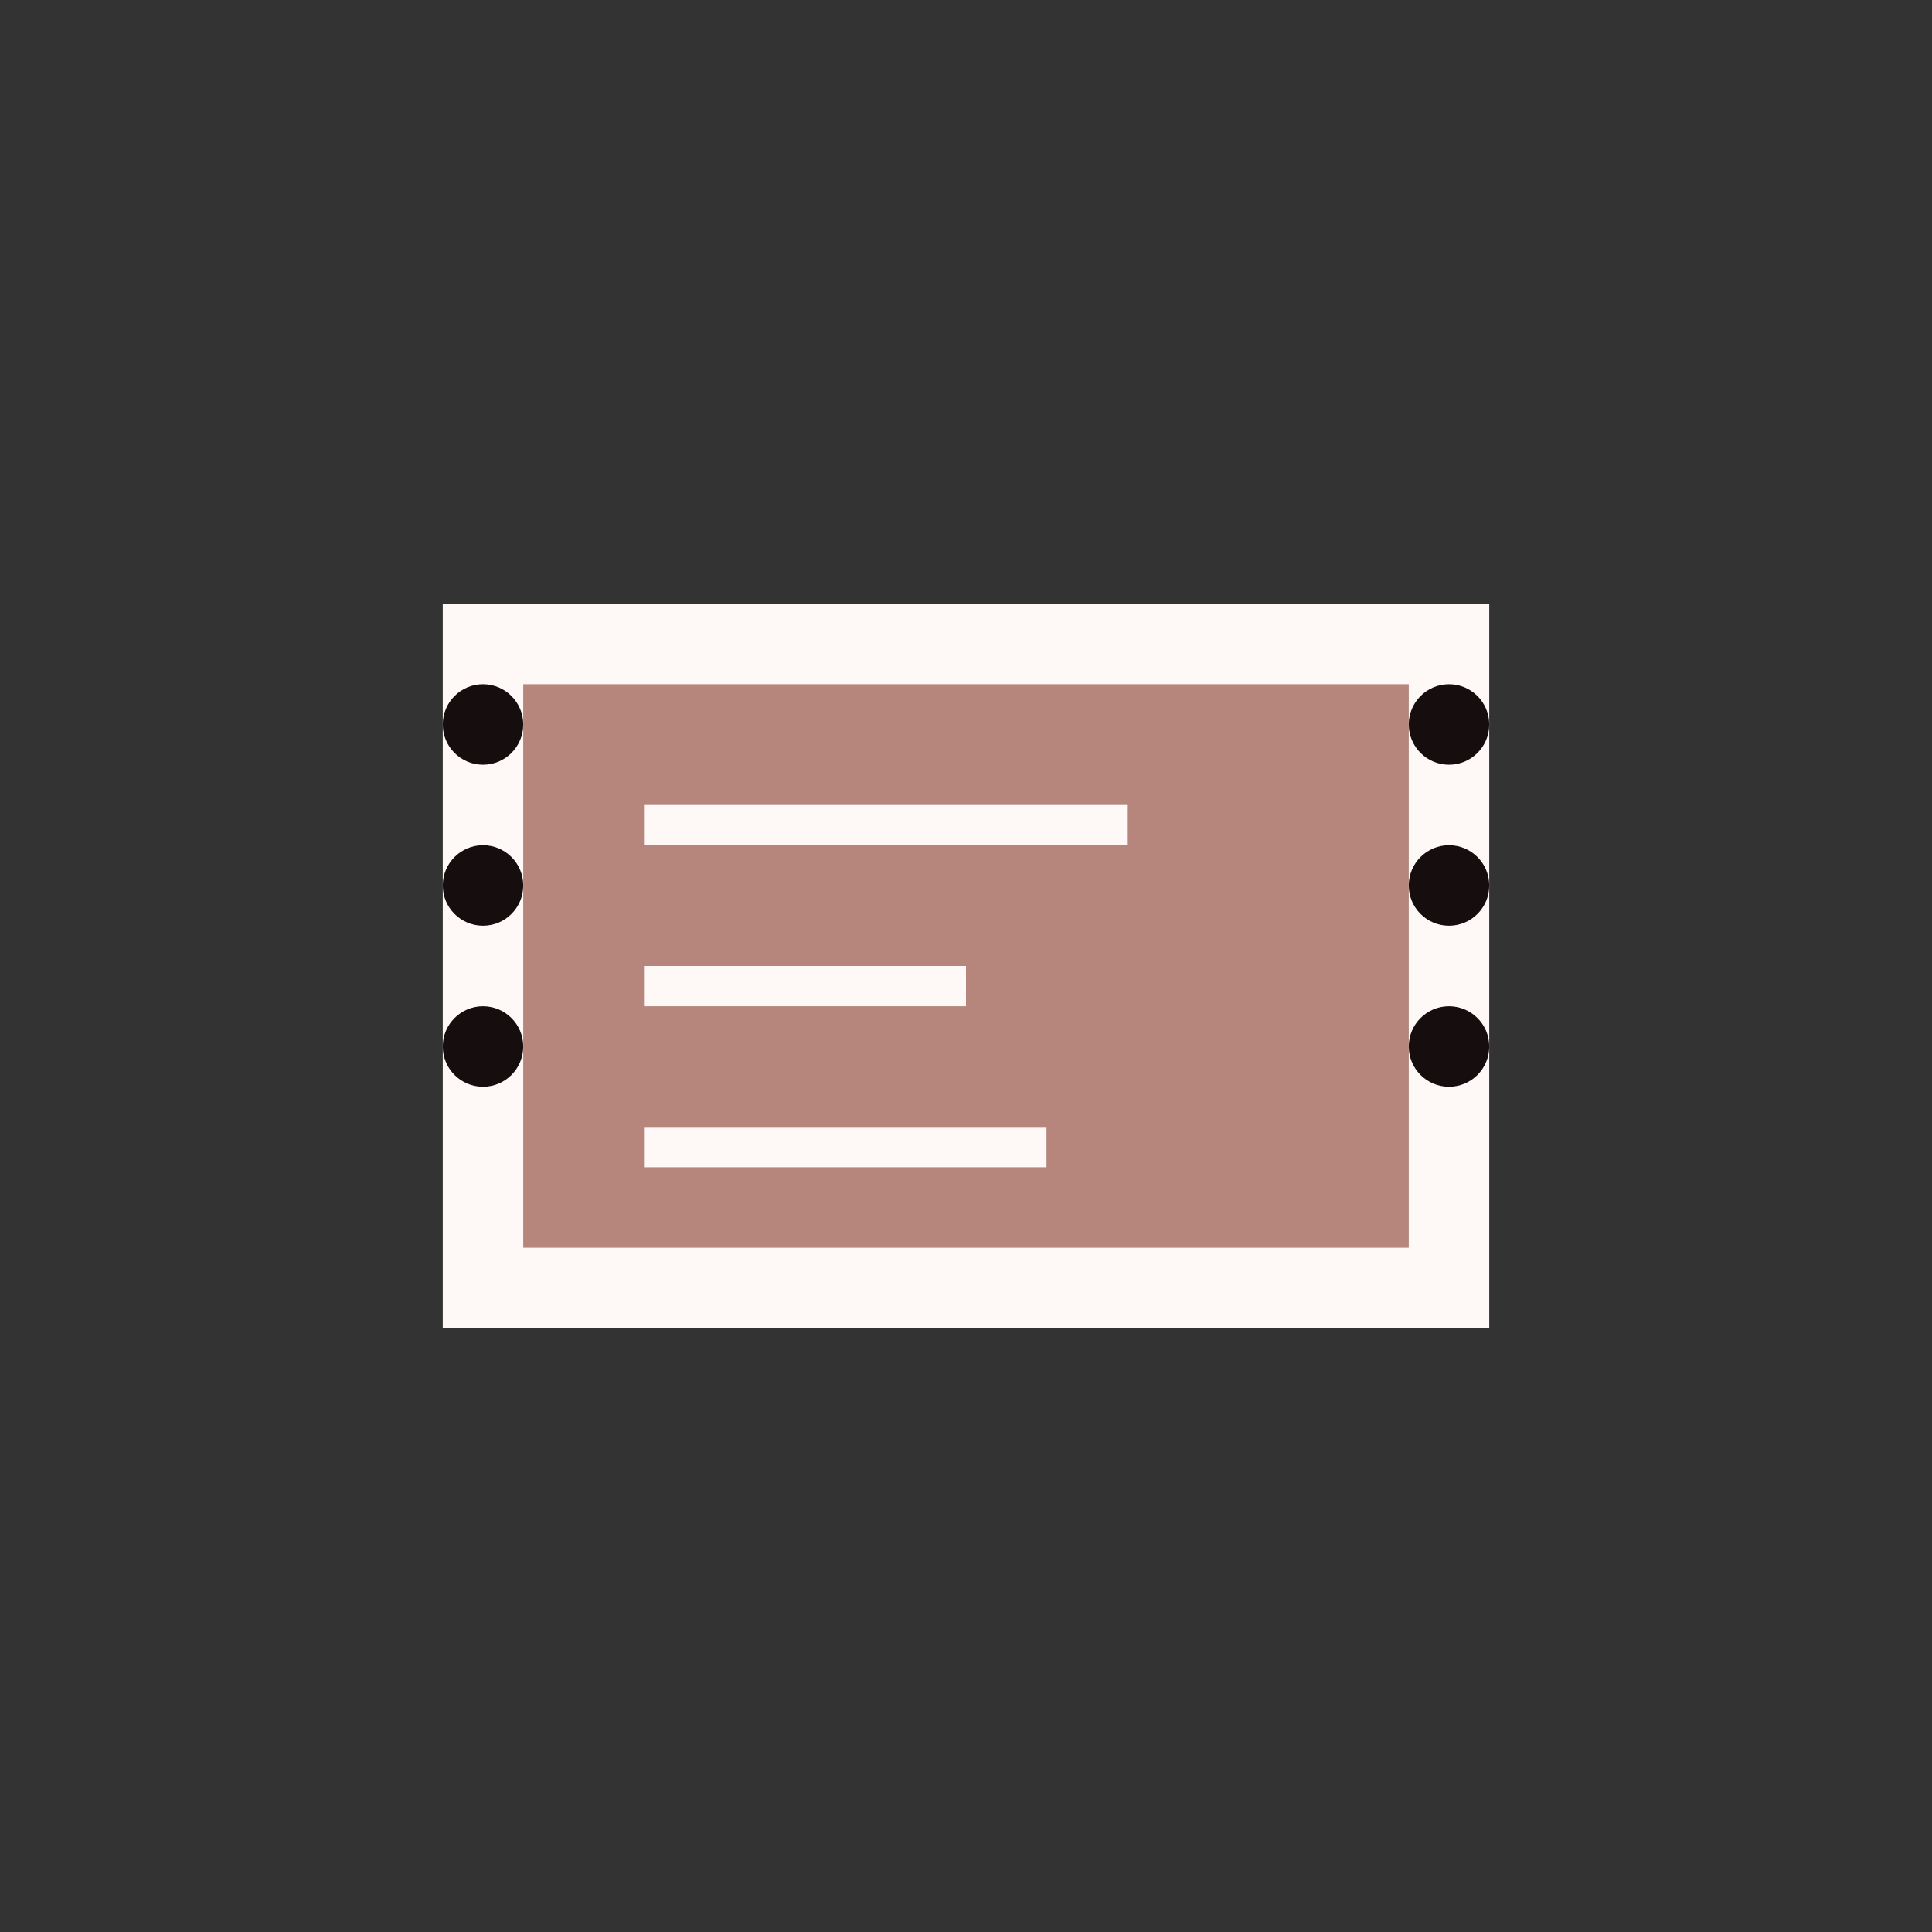 <svg width="24" height="24" viewBox="0 0 24 24" xmlns="http://www.w3.org/2000/svg">
<rect x="0" y="0" width="24" height="24" fill="#333333" stroke="none"/>
<rect x="6" y="8" width="12" height="8" fill="#B6857C" stroke="#FEF9F7" stroke-width="1"/>
<circle cx="6" cy="9" r="0.5" fill="#160E0E"/>
<circle cx="18" cy="9" r="0.5" fill="#160E0E"/>
<circle cx="6" cy="11" r="0.5" fill="#160E0E"/>
<circle cx="18" cy="11" r="0.5" fill="#160E0E"/>
<circle cx="6" cy="13" r="0.5" fill="#160E0E"/>
<circle cx="18" cy="13" r="0.5" fill="#160E0E"/>
<rect x="8" y="10" width="6" height="0.5" fill="#FEF9F7"/>
<rect x="8" y="12" width="4" height="0.5" fill="#FEF9F7"/>
<rect x="8" y="14" width="5" height="0.5" fill="#FEF9F7"/>
</svg>